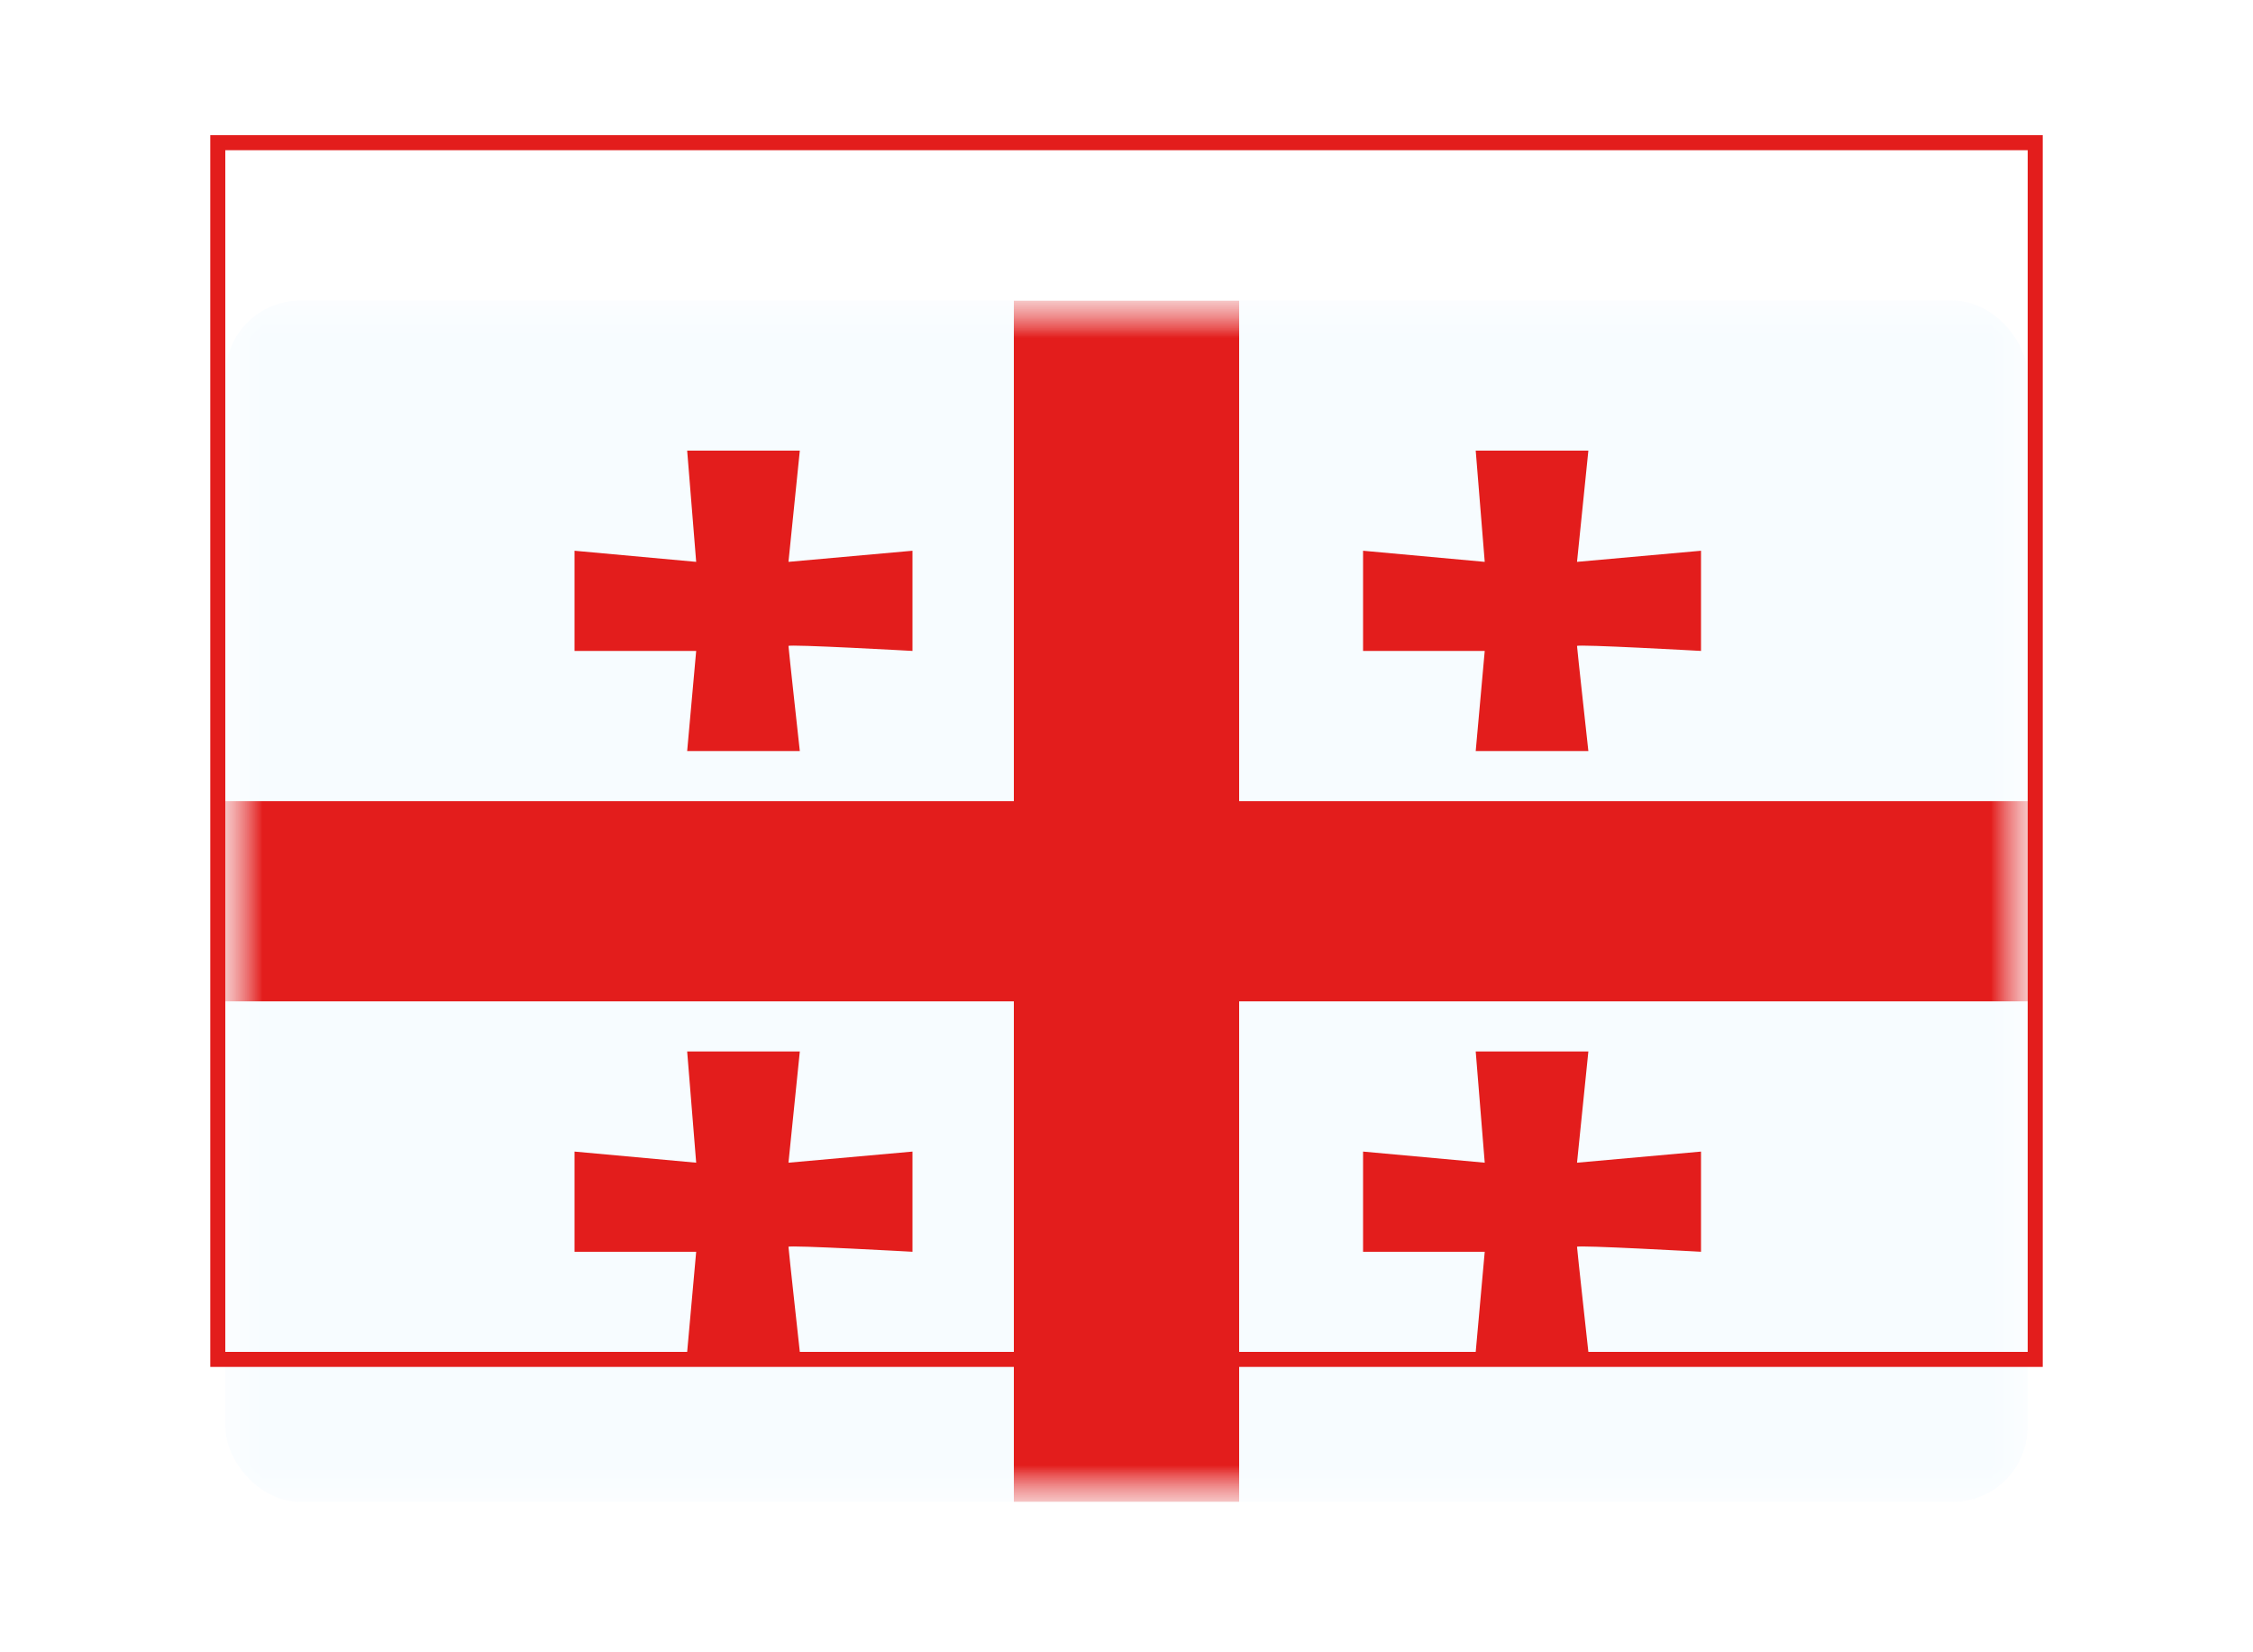 <svg width="30" height="22" viewBox="0 0 30 22" fill="none" xmlns="http://www.w3.org/2000/svg">
<g filter="url(#filter0_dd_110_340)">
<g clip-path="url(#clip0_110_340)">
<mask id="mask0_110_340" style="mask-type:alpha" maskUnits="userSpaceOnUse" x="3" y="2" width="24" height="16">
<rect x="3" y="2" width="24" height="16" fill="white"/>
</mask>
<g mask="url(#mask0_110_340)">
<path fill-rule="evenodd" clip-rule="evenodd" d="M3 2V18H27V2H3Z" fill="#F7FCFF"/>
<mask id="mask1_110_340" style="mask-type:alpha" maskUnits="userSpaceOnUse" x="3" y="2" width="24" height="16">
<path fill-rule="evenodd" clip-rule="evenodd" d="M3 2V18H27V2H3Z" fill="white"/>
</mask>
<g mask="url(#mask1_110_340)">
<path fill-rule="evenodd" clip-rule="evenodd" d="M13.5 2H16.5V8.667H27V11.333H16.5V18H13.5V11.333H3V8.667H13.5V2Z" fill="#E31D1C"/>
<path fill-rule="evenodd" clip-rule="evenodd" d="M10.499 13.481L12.15 13.333V14.667C12.15 14.667 10.499 14.575 10.499 14.601C10.499 14.628 10.65 16 10.65 16H9.15L9.27 14.667H7.65V13.333L9.27 13.481L9.15 12H10.65L10.499 13.481Z" fill="#E31D1C"/>
<path fill-rule="evenodd" clip-rule="evenodd" d="M10.499 5.481L12.15 5.333V6.667C12.15 6.667 10.499 6.575 10.499 6.601C10.499 6.628 10.65 8 10.65 8H9.15L9.27 6.667H7.65V5.333L9.27 5.481L9.15 4H10.65L10.499 5.481Z" fill="#E31D1C"/>
<path fill-rule="evenodd" clip-rule="evenodd" d="M20.999 5.481L22.65 5.333V6.667C22.65 6.667 20.999 6.575 20.999 6.601C20.999 6.628 21.15 8 21.15 8H19.65L19.77 6.667H18.15V5.333L19.77 5.481L19.65 4H21.15L20.999 5.481Z" fill="#E31D1C"/>
<path fill-rule="evenodd" clip-rule="evenodd" d="M20.999 13.481L22.65 13.333V14.667C22.65 14.667 20.999 14.575 20.999 14.601C20.999 14.628 21.15 16 21.15 16H19.65L19.77 14.667H18.15V13.333L19.77 13.481L19.65 12H21.15L20.999 13.481Z" fill="#E31D1C"/>
</g>
</g>
</g>
</g>
<rect x="2.9" y="1.9" width="24.2" height="16.2" stroke="#E31D1C" stroke-width="0.2"/>
<defs>
<filter id="filter0_dd_110_340" x="0" y="0" width="30" height="22" filterUnits="userSpaceOnUse" color-interpolation-filters="sRGB">
<feFlood flood-opacity="0" result="BackgroundImageFix"/>
<feColorMatrix in="SourceAlpha" type="matrix" values="0 0 0 0 0 0 0 0 0 0 0 0 0 0 0 0 0 0 127 0" result="hardAlpha"/>
<feOffset dy="1"/>
<feGaussianBlur stdDeviation="1"/>
<feColorMatrix type="matrix" values="0 0 0 0 0.063 0 0 0 0 0.094 0 0 0 0 0.157 0 0 0 0.06 0"/>
<feBlend mode="normal" in2="BackgroundImageFix" result="effect1_dropShadow_110_340"/>
<feColorMatrix in="SourceAlpha" type="matrix" values="0 0 0 0 0 0 0 0 0 0 0 0 0 0 0 0 0 0 127 0" result="hardAlpha"/>
<feOffset dy="1"/>
<feGaussianBlur stdDeviation="1.5"/>
<feColorMatrix type="matrix" values="0 0 0 0 0.063 0 0 0 0 0.094 0 0 0 0 0.157 0 0 0 0.1 0"/>
<feBlend mode="normal" in2="effect1_dropShadow_110_340" result="effect2_dropShadow_110_340"/>
<feBlend mode="normal" in="SourceGraphic" in2="effect2_dropShadow_110_340" result="shape"/>
</filter>
<clipPath id="clip0_110_340">
<rect x="3" y="2" width="24" height="16" rx="1" fill="white"/>
</clipPath>
</defs>
</svg>

